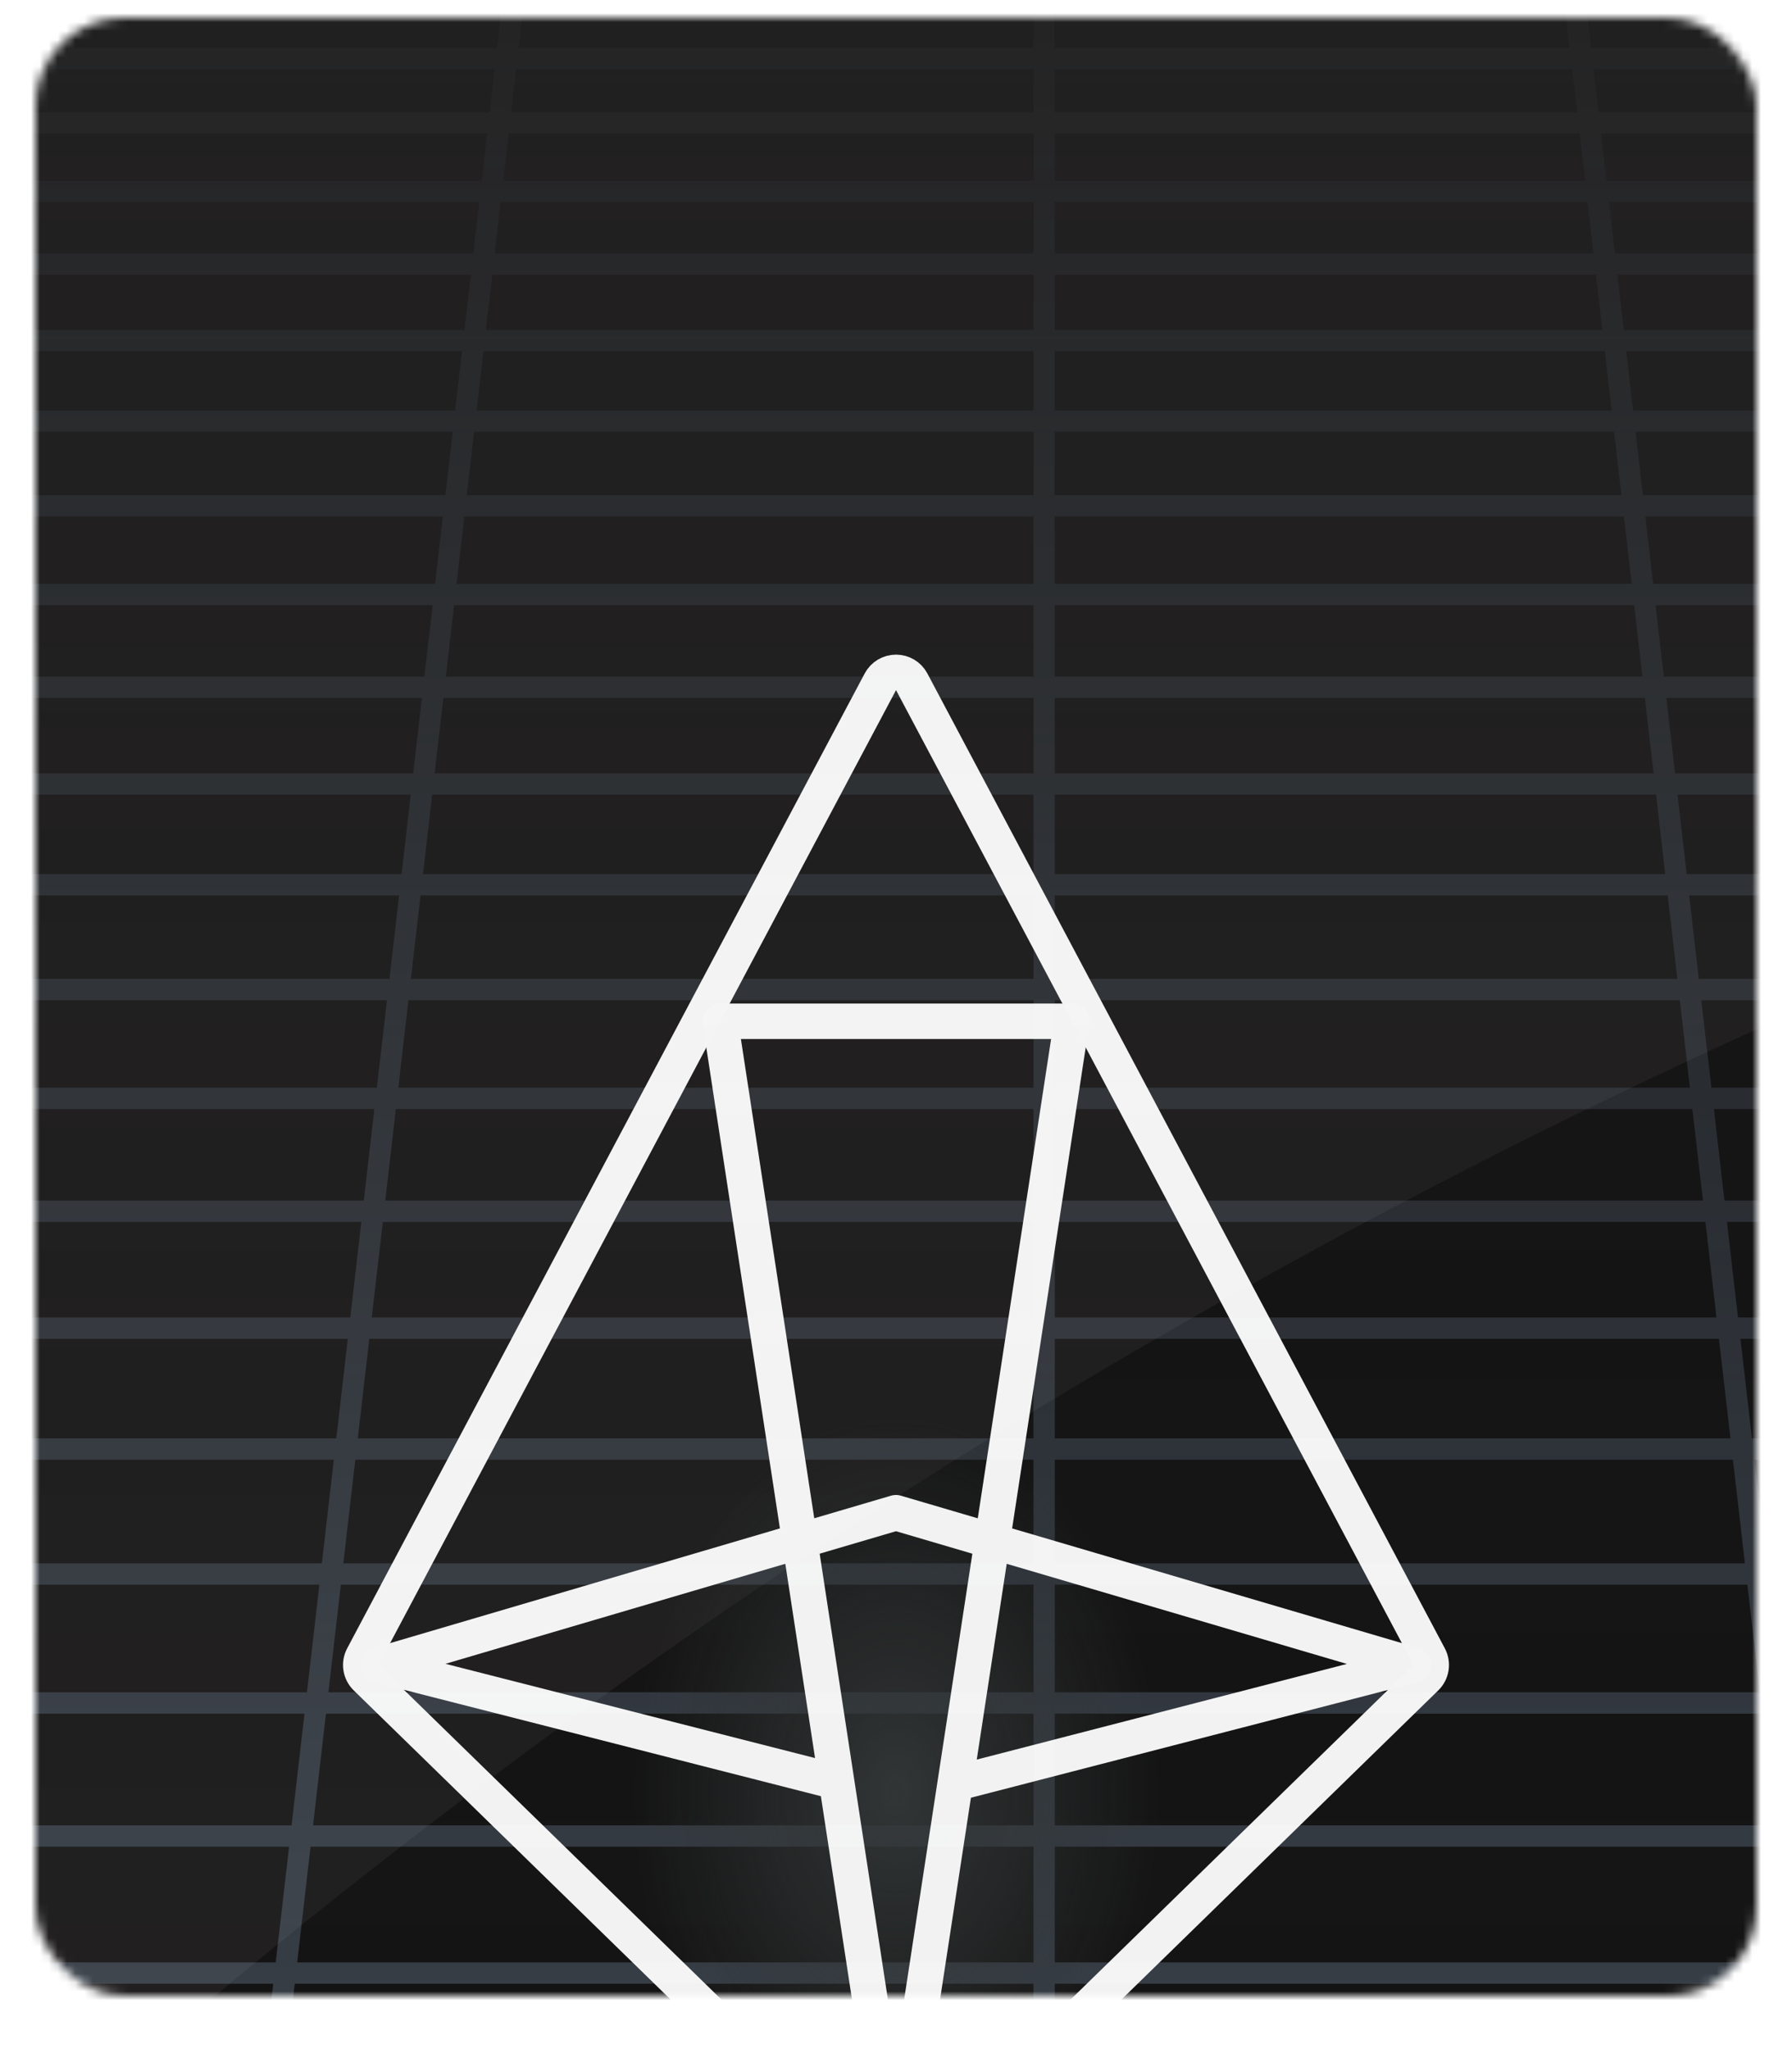 <svg width="202" height="231" viewBox="0 0 202 231" fill="none" xmlns="http://www.w3.org/2000/svg">
<mask id="mask0_690_1782" style="mask-type:alpha" maskUnits="userSpaceOnUse" x="4" y="2" width="194" height="223">
<rect x="4" y="2" width="194" height="223" rx="10" fill="#C4C4C4"/>
</mask>
<g mask="url(#mask0_690_1782)">
<g clip-path="url(#clip0_690_1782)">
<rect x="-123" y="0.387" width="1536" height="1046" fill="#252424"/>
<g filter="url(#filter0_biiiiii_690_1782)">
<rect x="-253" y="-27.613" width="1536" height="1614" rx="768" fill="black" fill-opacity="0.4"/>
</g>
<g opacity="0.4">
<g filter="url(#filter1_dd_690_1782)">
<path d="M2965.2 778.911L117.697 -517.613" stroke="#B7D8FF" stroke-width="2.404"/>
<path d="M2815.33 778.911L117.696 -517.613" stroke="#B7D8FF" stroke-width="2.404"/>
<path d="M-931.381 778.911L117.698 -517.613" stroke="#B7D8FF" stroke-width="2.404"/>
<path d="M1166.78 778.911L117.697 -517.613" stroke="#B7D8FF" stroke-width="2.404"/>
<path d="M-781.513 778.911L117.698 -517.613" stroke="#B7D8FF" stroke-width="2.404"/>
<path d="M1016.91 778.911L117.698 -517.613" stroke="#B7D8FF" stroke-width="2.404"/>
<path d="M-331.908 778.911L117.697 -517.613" stroke="#B7D8FF" stroke-width="2.404"/>
<path d="M567.302 778.911L117.696 -517.613" stroke="#B7D8FF" stroke-width="2.404"/>
<path d="M-182.041 778.911L117.696 -517.613" stroke="#B7D8FF" stroke-width="2.404"/>
<path d="M417.435 778.911L117.698 -517.613" stroke="#B7D8FF" stroke-width="2.404"/>
<path d="M-32.172 778.911L117.697 -517.613" stroke="#B7D8FF" stroke-width="2.404"/>
<path d="M117.697 778.911V-517.613" stroke="#B7D8FF" stroke-width="2.404"/>
<path d="M267.565 778.911L117.697 -517.613" stroke="#B7D8FF" stroke-width="2.404"/>
<path d="M-631.646 778.911L117.697 -517.613" stroke="#B7D8FF" stroke-width="2.404"/>
<path d="M867.039 778.911L117.697 -517.613" stroke="#B7D8FF" stroke-width="2.404"/>
<path d="M-481.776 778.911L117.697 -517.613" stroke="#B7D8FF" stroke-width="2.404"/>
<path d="M717.17 778.911L117.696 -517.613" stroke="#B7D8FF" stroke-width="2.404"/>
<path d="M-1231.12 778.911L117.697 -517.613" stroke="#B7D8FF" stroke-width="2.404"/>
<path d="M1466.51 778.911L117.697 -517.613" stroke="#B7D8FF" stroke-width="2.404"/>
<path d="M-1081.25 778.911L117.697 -517.613" stroke="#B7D8FF" stroke-width="2.404"/>
<path d="M1316.64 778.911L117.697 -517.613" stroke="#B7D8FF" stroke-width="2.404"/>
<path d="M-1530.85 778.911L117.697 -517.613" stroke="#B7D8FF" stroke-width="2.404"/>
<path d="M1766.25 778.911L117.699 -517.613" stroke="#B7D8FF" stroke-width="2.404"/>
<path d="M-1380.99 778.911L117.697 -517.613" stroke="#B7D8FF" stroke-width="2.404"/>
<path d="M1616.38 778.911L117.7 -517.613" stroke="#B7D8FF" stroke-width="2.404"/>
<path d="M-1830.59 778.911L117.698 -517.613" stroke="#B7D8FF" stroke-width="2.404"/>
<path d="M2065.99 778.911L117.698 -517.613" stroke="#B7D8FF" stroke-width="2.404"/>
<path d="M-1680.72 778.911L117.698 -517.613" stroke="#B7D8FF" stroke-width="2.404"/>
<path d="M1916.12 778.911L117.696 -517.613" stroke="#B7D8FF" stroke-width="2.404"/>
<path d="M-2130.33 778.911L117.697 -517.613" stroke="#B7D8FF" stroke-width="2.404"/>
<path d="M2365.72 778.911L117.698 -517.613" stroke="#B7D8FF" stroke-width="2.404"/>
<path d="M-1980.46 778.911L117.697 -517.613" stroke="#B7D8FF" stroke-width="2.404"/>
<path d="M2215.86 778.911L117.697 -517.613" stroke="#B7D8FF" stroke-width="2.404"/>
<path d="M2665.46 778.911L117.699 -517.613" stroke="#B7D8FF" stroke-width="2.404"/>
<path d="M-2280.2 778.911L117.697 -517.613" stroke="#B7D8FF" stroke-width="2.404"/>
<path d="M2515.59 778.911L117.699 -517.613" stroke="#B7D8FF" stroke-width="2.404"/>
<path d="M-2505 222.447H3190" stroke="#B7D8FF" stroke-width="2.404"/>
<path d="M-2505 206.995H3190" stroke="#B7D8FF" stroke-width="2.404"/>
<path d="M-2505 191.998H3190" stroke="#B7D8FF" stroke-width="2.404"/>
<path d="M-2505 177.458H3190" stroke="#B7D8FF" stroke-width="2.404"/>
<path d="M-2505 163.368H3190" stroke="#B7D8FF" stroke-width="2.404"/>
<path d="M-2505 149.737H3190" stroke="#B7D8FF" stroke-width="2.404"/>
<path d="M-2505 136.556H3190" stroke="#B7D8FF" stroke-width="2.404"/>
<path d="M-2505 123.832H3190" stroke="#B7D8FF" stroke-width="2.404"/>
<path d="M-2505 111.563H3190" stroke="#B7D8FF" stroke-width="2.404"/>
<path d="M-2505 99.748H3190" stroke="#B7D8FF" stroke-width="2.404"/>
<path d="M-2505 88.386H3190" stroke="#B7D8FF" stroke-width="2.404"/>
<path d="M-2505 77.48H3190" stroke="#B7D8FF" stroke-width="2.404"/>
<path d="M-2505 67.027H3190" stroke="#B7D8FF" stroke-width="2.404"/>
<path d="M-2505 57.03H3190" stroke="#B7D8FF" stroke-width="2.404"/>
<path d="M-2505 47.486H3190" stroke="#B7D8FF" stroke-width="2.404"/>
<path d="M-2505 38.397H3190" stroke="#B7D8FF" stroke-width="2.404"/>
<path d="M-2505 29.764H3190" stroke="#B7D8FF" stroke-width="2.404"/>
<path d="M-2505 21.584H3190" stroke="#B7D8FF" stroke-width="2.404"/>
<path d="M-2505 13.858H3190" stroke="#B7D8FF" stroke-width="2.404"/>
<path d="M-2505 6.587H3190" stroke="#B7D8FF" stroke-width="2.404"/>
</g>
<rect width="1928" height="1082" transform="matrix(1 0 0 -1 -839 436.387)" fill="url(#paint0_linear_690_1782)"/>
</g>
<g opacity="0.95">
<g style="mix-blend-mode:hard-light" filter="url(#filter2_ddd_690_1782)">
<path d="M101.003 204.638L42.667 147.715L101.003 37.804L159.334 147.715L101.003 204.638Z" fill="url(#paint1_angular_690_1782)"/>
<path d="M40.9 146.777C40.484 147.562 40.635 148.526 41.27 149.146L99.606 206.069C100.383 206.827 101.623 206.827 102.4 206.069L160.73 149.146C161.366 148.526 161.516 147.562 161.1 146.777L102.77 36.867C102.423 36.213 101.743 35.804 101.003 35.804C100.263 35.804 99.583 36.213 99.236 36.867L40.9 146.777Z" stroke="white" stroke-opacity="0.99" stroke-width="4" stroke-linecap="round" stroke-linejoin="round"/>
<path d="M159.334 147.718L100.998 130.547M94.091 160.837L42.667 147.718L94.091 160.837ZM159.334 147.718L108.584 160.837L159.334 147.718ZM101.003 204.641L81.188 75.141H120.813L101.003 204.641V204.641ZM42.667 147.718L100.998 130.547L42.667 147.718Z" stroke="white" stroke-opacity="0.99" stroke-width="4" stroke-linecap="round" stroke-linejoin="round"/>
</g>
</g>
</g>
</g>
<defs>
<filter id="filter0_biiiiii_690_1782" x="-365.528" y="-140.141" width="1761.06" height="1839.06" filterUnits="userSpaceOnUse" color-interpolation-filters="sRGB">
<feFlood flood-opacity="0" result="BackgroundImageFix"/>
<feGaussianBlur in="BackgroundImage" stdDeviation="56.264"/>
<feComposite in2="SourceAlpha" operator="in" result="effect1_backgroundBlur_690_1782"/>
<feBlend mode="normal" in="SourceGraphic" in2="effect1_backgroundBlur_690_1782" result="shape"/>
<feColorMatrix in="SourceAlpha" type="matrix" values="0 0 0 0 0 0 0 0 0 0 0 0 0 0 0 0 0 0 127 0" result="hardAlpha"/>
<feOffset dy="1.125"/>
<feGaussianBlur stdDeviation="22.506"/>
<feComposite in2="hardAlpha" operator="arithmetic" k2="-1" k3="1"/>
<feColorMatrix type="matrix" values="0 0 0 0 0.889 0 0 0 0 0.871 0 0 0 0 1 0 0 0 0.2 0"/>
<feBlend mode="normal" in2="shape" result="effect2_innerShadow_690_1782"/>
<feColorMatrix in="SourceAlpha" type="matrix" values="0 0 0 0 0 0 0 0 0 0 0 0 0 0 0 0 0 0 127 0" result="hardAlpha"/>
<feOffset dy="4.501"/>
<feGaussianBlur stdDeviation="10.128"/>
<feComposite in2="hardAlpha" operator="arithmetic" k2="-1" k3="1"/>
<feColorMatrix type="matrix" values="0 0 0 0 0.605 0 0 0 0 0.574 0 0 0 0 0.825 0 0 0 0.3 0"/>
<feBlend mode="normal" in2="effect2_innerShadow_690_1782" result="effect3_innerShadow_690_1782"/>
<feColorMatrix in="SourceAlpha" type="matrix" values="0 0 0 0 0 0 0 0 0 0 0 0 0 0 0 0 0 0 127 0" result="hardAlpha"/>
<feMorphology radius="54.014" operator="dilate" in="SourceAlpha" result="effect4_innerShadow_690_1782"/>
<feOffset dy="110.278"/>
<feGaussianBlur stdDeviation="56.264"/>
<feComposite in2="hardAlpha" operator="arithmetic" k2="-1" k3="1"/>
<feColorMatrix type="matrix" values="0 0 0 0 0.792 0 0 0 0 0.675 0 0 0 0 1 0 0 0 0.3 0"/>
<feBlend mode="normal" in2="effect3_innerShadow_690_1782" result="effect4_innerShadow_690_1782"/>
<feColorMatrix in="SourceAlpha" type="matrix" values="0 0 0 0 0 0 0 0 0 0 0 0 0 0 0 0 0 0 127 0" result="hardAlpha"/>
<feMorphology radius="72.018" operator="dilate" in="SourceAlpha" result="effect5_innerShadow_690_1782"/>
<feOffset dy="-92.273"/>
<feGaussianBlur stdDeviation="38.26"/>
<feComposite in2="hardAlpha" operator="arithmetic" k2="-1" k3="1"/>
<feColorMatrix type="matrix" values="0 0 0 0 0.401 0 0 0 0 0.214 0 0 0 0 0.733 0 0 0 0.3 0"/>
<feBlend mode="normal" in2="effect4_innerShadow_690_1782" result="effect5_innerShadow_690_1782"/>
<feColorMatrix in="SourceAlpha" type="matrix" values="0 0 0 0 0 0 0 0 0 0 0 0 0 0 0 0 0 0 127 0" result="hardAlpha"/>
<feMorphology radius="4.501" operator="dilate" in="SourceAlpha" result="effect6_innerShadow_690_1782"/>
<feOffset dy="7.877"/>
<feGaussianBlur stdDeviation="6.189"/>
<feComposite in2="hardAlpha" operator="arithmetic" k2="-1" k3="1"/>
<feColorMatrix type="matrix" values="0 0 0 0 1 0 0 0 0 1 0 0 0 0 1 0 0 0 1 0"/>
<feBlend mode="normal" in2="effect5_innerShadow_690_1782" result="effect6_innerShadow_690_1782"/>
<feColorMatrix in="SourceAlpha" type="matrix" values="0 0 0 0 0 0 0 0 0 0 0 0 0 0 0 0 0 0 127 0" result="hardAlpha"/>
<feMorphology radius="40.51" operator="dilate" in="SourceAlpha" result="effect7_innerShadow_690_1782"/>
<feOffset dy="43.886"/>
<feGaussianBlur stdDeviation="31.508"/>
<feComposite in2="hardAlpha" operator="arithmetic" k2="-1" k3="1"/>
<feColorMatrix type="matrix" values="0 0 0 0 0.442 0 0 0 0 0.992 0 0 0 0 0.695 0 0 0 0.5 0"/>
<feBlend mode="normal" in2="effect6_innerShadow_690_1782" result="effect7_innerShadow_690_1782"/>
</filter>
<filter id="filter1_dd_690_1782" x="-2565.11" y="-578.818" width="5815.22" height="1418.93" filterUnits="userSpaceOnUse" color-interpolation-filters="sRGB">
<feFlood flood-opacity="0" result="BackgroundImageFix"/>
<feColorMatrix in="SourceAlpha" type="matrix" values="0 0 0 0 0 0 0 0 0 0 0 0 0 0 0 0 0 0 127 0" result="hardAlpha"/>
<feOffset/>
<feGaussianBlur stdDeviation="6.011"/>
<feColorMatrix type="matrix" values="0 0 0 0 0.718 0 0 0 0 0.847 0 0 0 0 1 0 0 0 1 0"/>
<feBlend mode="normal" in2="BackgroundImageFix" result="effect1_dropShadow_690_1782"/>
<feColorMatrix in="SourceAlpha" type="matrix" values="0 0 0 0 0 0 0 0 0 0 0 0 0 0 0 0 0 0 127 0" result="hardAlpha"/>
<feOffset/>
<feGaussianBlur stdDeviation="30.056"/>
<feColorMatrix type="matrix" values="0 0 0 0 0.718 0 0 0 0 0.847 0 0 0 0 1 0 0 0 1 0"/>
<feBlend mode="normal" in2="effect1_dropShadow_690_1782" result="effect2_dropShadow_690_1782"/>
<feBlend mode="normal" in="SourceGraphic" in2="effect2_dropShadow_690_1782" result="shape"/>
</filter>
<filter id="filter2_ddd_690_1782" x="18.667" y="9.804" width="164.667" height="258.833" filterUnits="userSpaceOnUse" color-interpolation-filters="sRGB">
<feFlood flood-opacity="0" result="BackgroundImageFix"/>
<feColorMatrix in="SourceAlpha" type="matrix" values="0 0 0 0 0 0 0 0 0 0 0 0 0 0 0 0 0 0 127 0" result="hardAlpha"/>
<feOffset dy="40"/>
<feGaussianBlur stdDeviation="10"/>
<feColorMatrix type="matrix" values="0 0 0 0 0.11 0 0 0 0 0.927 0 0 0 0 0.979 0 0 0 0.17 0"/>
<feBlend mode="normal" in2="BackgroundImageFix" result="effect1_dropShadow_690_1782"/>
<feColorMatrix in="SourceAlpha" type="matrix" values="0 0 0 0 0 0 0 0 0 0 0 0 0 0 0 0 0 0 127 0" result="hardAlpha"/>
<feOffset dy="20"/>
<feGaussianBlur stdDeviation="7.5"/>
<feColorMatrix type="matrix" values="0 0 0 0 0.938 0 0 0 0 0.207 0 0 0 0 0.733 0 0 0 0.5 0"/>
<feBlend mode="normal" in2="effect1_dropShadow_690_1782" result="effect2_dropShadow_690_1782"/>
<feColorMatrix in="SourceAlpha" type="matrix" values="0 0 0 0 0 0 0 0 0 0 0 0 0 0 0 0 0 0 127 0" result="hardAlpha"/>
<feOffset dy="-20"/>
<feGaussianBlur stdDeviation="2"/>
<feColorMatrix type="matrix" values="0 0 0 0 1 0 0 0 0 0.3 0 0 0 0 0.93 0 0 0 0.25 0"/>
<feBlend mode="normal" in2="effect2_dropShadow_690_1782" result="effect3_dropShadow_690_1782"/>
<feBlend mode="normal" in="SourceGraphic" in2="effect3_dropShadow_690_1782" result="shape"/>
</filter>
<linearGradient id="paint0_linear_690_1782" x1="964" y1="-203.777" x2="964" y2="1082" gradientUnits="userSpaceOnUse">
<stop offset="0.15" stop-opacity="0"/>
<stop offset="0.515" stop-color="#1D1B1B"/>
</linearGradient>
<radialGradient id="paint1_angular_690_1782" cx="0" cy="0" r="1" gradientUnits="userSpaceOnUse" gradientTransform="translate(101 162.138) rotate(90) scale(42.5 29.72)">
<stop stop-color="#333738"/>
<stop offset="1" stop-color="#333738" stop-opacity="0"/>
</radialGradient>
<clipPath id="clip0_690_1782">
<rect width="448" height="231.226" fill="white" transform="translate(-123 0.387)"/>
</clipPath>
</defs>
</svg>
